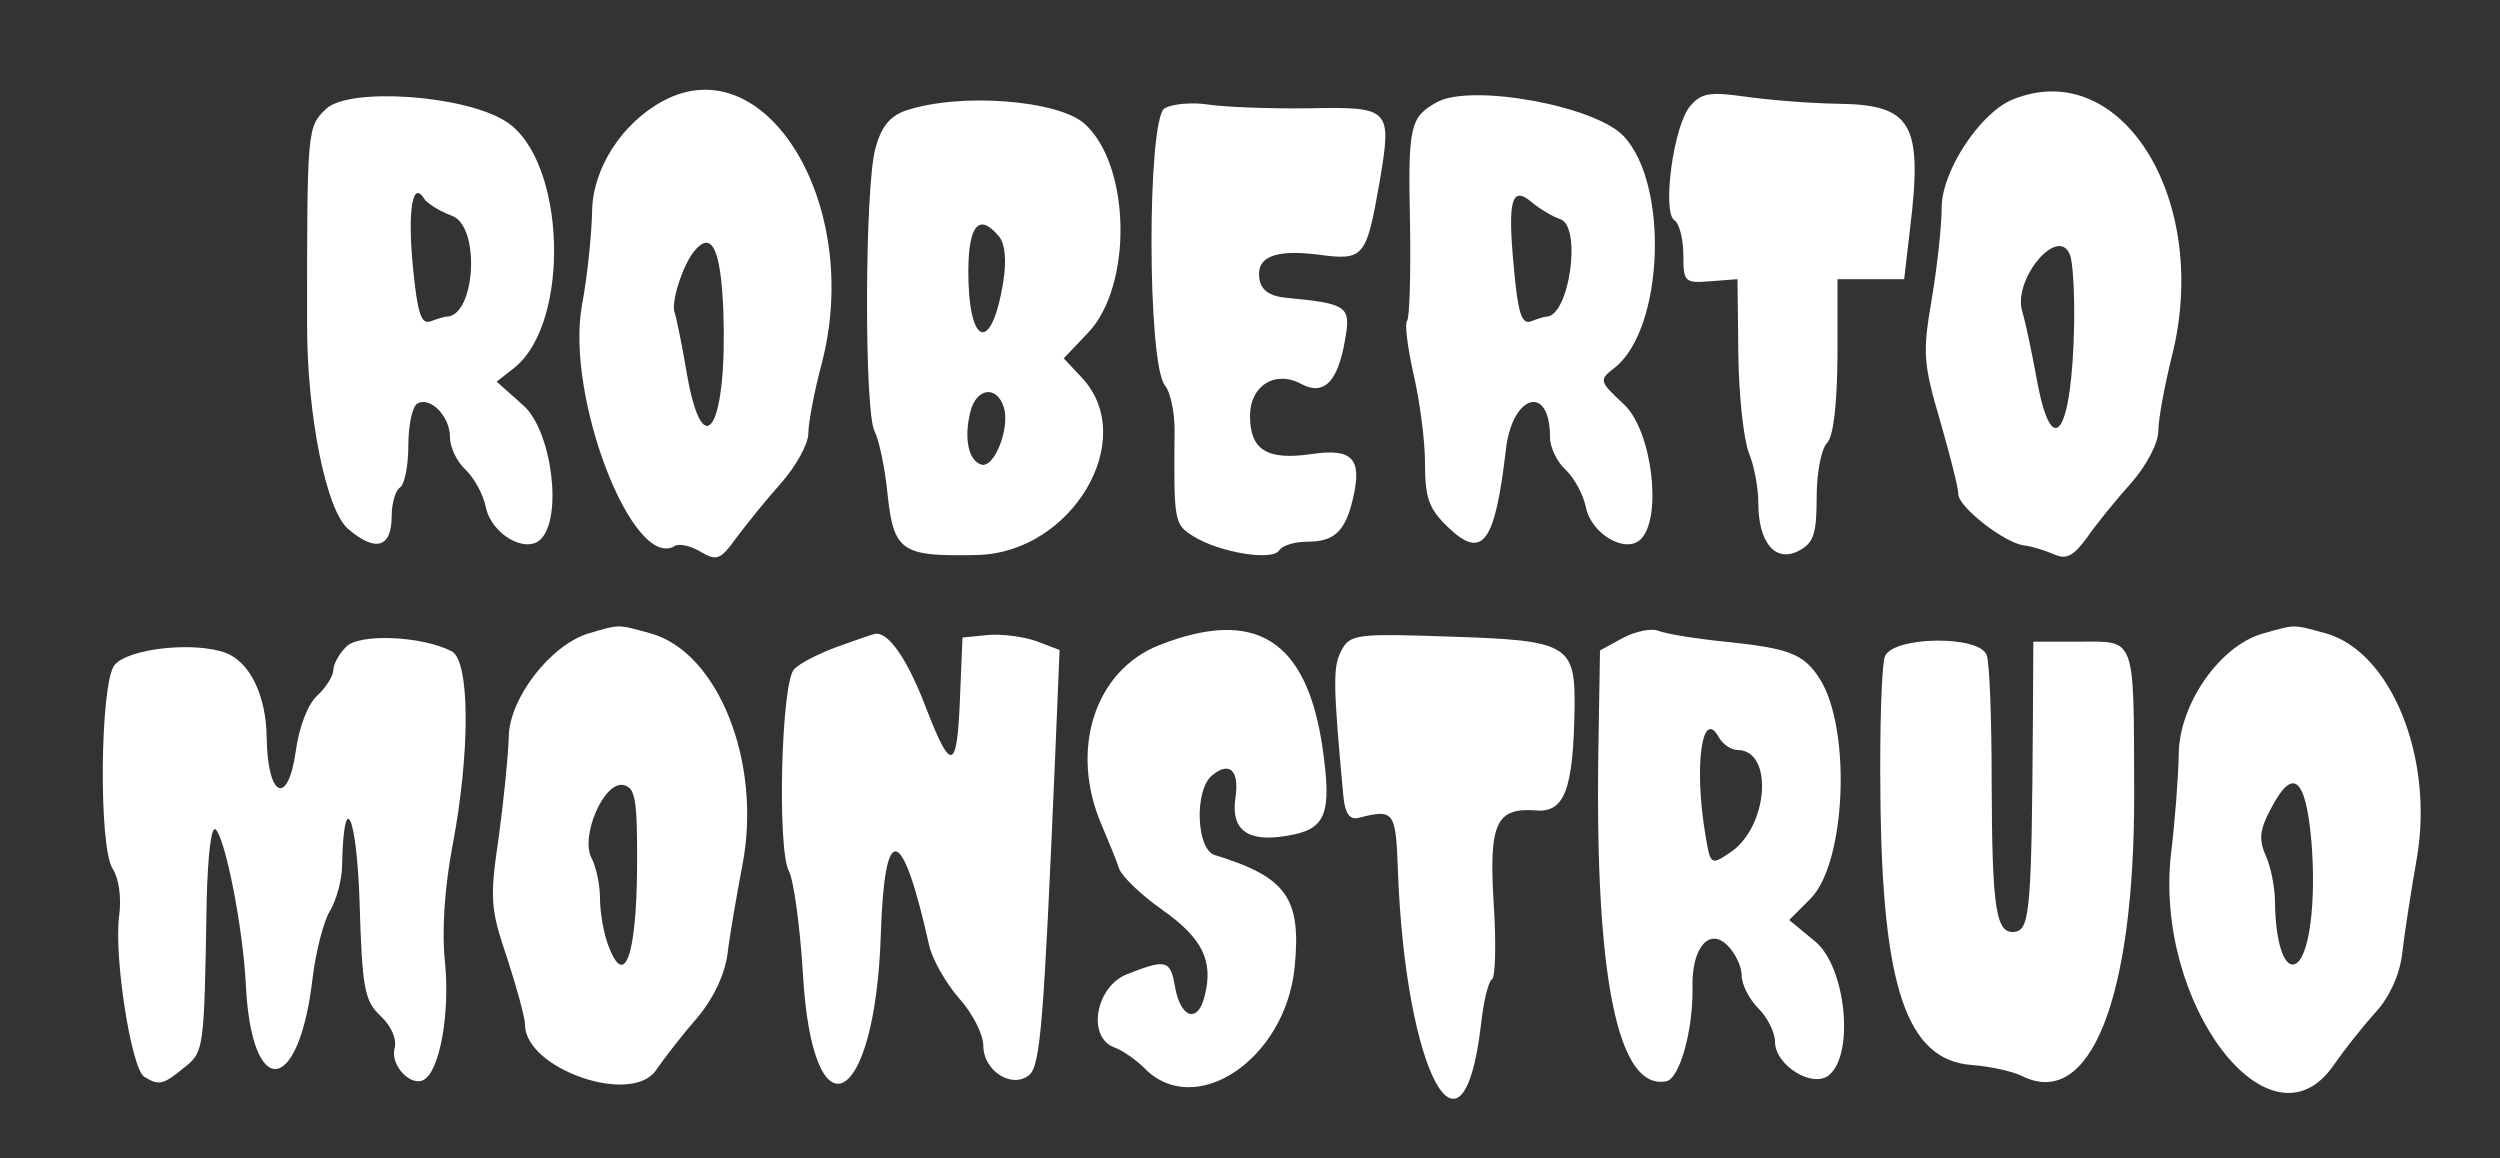 <?xml version="1.0" standalone="no"?>
<!DOCTYPE svg PUBLIC "-//W3C//DTD SVG 20010904//EN"
 "http://www.w3.org/TR/2001/REC-SVG-20010904/DTD/svg10.dtd">
<svg version="1.0" xmlns="http://www.w3.org/2000/svg"
 width="300pt" height="139pt" viewBox="0 0 300 139"
 preserveAspectRatio="xMidYMid meet">
<rect x="0" y="0" width="300" height="139" fill="#333333" stroke="none"/>
<g transform="translate(0,139) scale(0.05,-0.05)"
fill="#ffffff" stroke="none">
<path d="M783 2519 c-46 -44 -46 -46 -46 -519 0 -218 46 -444 98 -489 66 -57
105 -46 105 30 0 31 9 62 20 69 11 7 20 52 20 100 0 48 9 93 21 101 31 19 79
-30 79 -80 0 -25 17 -60 38 -79 20 -19 42 -59 48 -89 13 -65 96 -113 132 -77
53 53 26 261 -42 321 l-64 57 42 33 c137 109 124 499 -19 591 -99 64 -376 83
-432 31z m302 -257 c69 -26 56 -242 -14 -242 -4 0 -21 -5 -37 -11 -23 -9 -32
18 -43 130 -13 136 -1 210 27 164 7 -11 37 -30 67 -41z"/>
<path d="M1590 2537 c-99 -54 -168 -163 -169 -265 -1 -53 -11 -154 -24 -223
-41 -219 122 -642 223 -579 10 6 38 0 61 -14 39 -23 48 -20 86 33 24 32 72 92
108 132 36 41 65 94 65 119 0 24 14 100 32 167 100 381 -134 765 -382 630z
m146 -503 c10 -275 -47 -378 -87 -154 -12 72 -26 139 -30 150 -9 25 19 111 46
146 43 53 65 8 71 -142z"/>
<path d="M3449 2535 c-65 -36 -70 -57 -65 -289 2 -124 -1 -230 -7 -236 -6 -6
1 -63 15 -126 15 -63 28 -160 28 -215 0 -84 9 -110 55 -154 83 -80 113 -39
139 185 15 134 106 160 106 31 0 -25 17 -60 38 -79 20 -19 42 -59 48 -89 13
-65 96 -113 132 -77 52 52 27 260 -40 323 -61 57 -61 59 -22 89 117 94 130
439 21 555 -68 73 -365 127 -448 82z m296 -281 c52 -19 21 -234 -34 -234 -4 0
-21 -5 -36 -11 -23 -9 -32 19 -42 131 -15 161 -5 196 44 154 18 -15 49 -34 68
-40z"/>
<path d="M4057 2526 c-40 -44 -69 -256 -38 -275 11 -7 21 -44 21 -82 0 -66 3
-69 65 -64 l65 5 2 -180 c1 -99 13 -205 25 -236 13 -31 23 -86 23 -121 0 -96
41 -144 97 -115 36 19 43 41 43 129 0 58 11 116 25 130 15 15 24 90 25 209 l0
184 80 0 80 0 14 120 c31 254 5 299 -174 301 -66 1 -165 9 -221 17 -84 12
-106 9 -132 -22z"/>
<path d="M4830 2541 c-78 -32 -170 -172 -170 -259 0 -45 -11 -144 -24 -221
-22 -128 -20 -154 20 -290 24 -83 44 -162 44 -177 0 -31 112 -118 158 -123 18
-2 49 -12 71 -21 30 -14 47 -5 80 40 22 32 70 91 106 131 37 42 65 96 65 125
0 28 15 108 32 177 96 375 -120 725 -382 618z m138 -373 c7 -17 11 -91 10
-165 -5 -266 -53 -336 -90 -132 -12 65 -27 137 -34 159 -26 77 86 212 114 138z"/>
<path d="M2175 2515 c-39 -13 -60 -39 -74 -91 -26 -93 -27 -633 -2 -679 10
-19 25 -87 31 -150 15 -139 33 -151 215 -147 228 5 390 279 251 426 l-43 46
58 61 c108 113 103 402 -8 502 -64 57 -299 75 -428 32z m223 -303 c14 -17 18
-58 10 -107 -28 -177 -85 -157 -84 28 1 109 27 136 74 79z m11 -409 c16 -50
-23 -148 -54 -138 -31 10 -42 63 -26 127 14 57 63 64 80 11z"/>
<path d="M2795 2520 c-42 -26 -42 -614 1 -665 13 -16 23 -64 23 -107 -2 -222
-1 -226 45 -255 62 -39 190 -60 206 -34 7 12 38 21 69 21 63 0 90 25 108 103
23 97 -1 122 -101 107 -105 -15 -146 10 -146 92 0 72 60 110 122 77 55 -30 89
4 106 105 15 81 6 87 -138 101 -40 3 -62 17 -67 43 -10 55 35 74 140 61 111
-15 116 -8 148 174 30 178 27 181 -173 177 -93 -1 -199 3 -238 9 -38 6 -86 2
-105 -9z"/>
<path d="M1413 1260 c-92 -28 -191 -156 -192 -249 -1 -43 -12 -152 -24 -240
-22 -149 -20 -172 20 -290 23 -71 43 -143 43 -160 0 -106 255 -195 314 -110
20 29 64 86 99 126 39 46 66 103 73 153 5 44 22 141 36 215 47 245 -58 510
-221 555 -80 22 -72 22 -148 0z m116 -566 c-2 -209 -30 -286 -68 -186 -12 30
-21 82 -21 115 0 33 -9 76 -20 97 -28 52 29 185 76 176 29 -6 34 -33 33 -202z"/>
<path d="M2783 1232 c-156 -61 -217 -252 -139 -432 16 -38 36 -86 42 -105 7
-19 54 -64 104 -99 96 -68 123 -122 101 -207 -16 -66 -58 -53 -71 23 -11 64
-21 67 -115 30 -76 -30 -97 -152 -30 -176 19 -7 51 -29 71 -49 121 -125 338
19 361 240 17 168 -19 218 -192 271 -44 14 -49 156 -6 191 42 35 66 12 56 -54
-11 -77 29 -107 123 -91 95 15 109 51 86 212 -38 259 -161 336 -391 246z"/>
<path d="M3895 1249 l-55 -30 -4 -245 c-8 -542 47 -812 163 -789 32 6 65 122
63 227 -2 93 40 143 84 99 19 -19 34 -51 34 -72 0 -22 18 -57 40 -79 22 -22
40 -58 40 -80 0 -57 91 -113 130 -80 61 51 40 259 -33 320 l-63 52 51 51 c86
86 99 411 21 530 -38 58 -72 71 -226 87 -71 7 -143 19 -160 26 -16 7 -55 -1
-85 -17z m275 -269 c88 0 74 -187 -19 -247 -45 -30 -46 -29 -58 43 -28 166 -8
307 32 235 9 -17 30 -31 45 -31z"/>
<path d="M5429 1259 c-102 -30 -199 -169 -200 -289 -1 -55 -9 -160 -18 -234
-44 -364 238 -734 390 -512 25 36 70 93 100 126 34 37 58 90 64 140 5 44 21
149 36 234 40 240 -63 492 -219 536 -81 22 -71 22 -153 -1z m118 -494 c13
-150 -5 -288 -40 -299 -26 -9 -46 56 -47 148 0 35 -10 86 -22 112 -17 38 -15
62 11 111 53 103 84 80 98 -72z"/>
<path d="M831 1228 c-17 -17 -31 -42 -31 -56 0 -14 -17 -41 -38 -61 -23 -20
-44 -75 -52 -133 -19 -135 -68 -112 -70 32 -1 100 -40 181 -98 203 -75 28
-234 11 -267 -29 -35 -42 -39 -441 -4 -490 14 -22 21 -68 15 -112 -13 -97 29
-366 60 -386 35 -22 45 -20 95 21 49 39 49 39 55 402 3 111 11 181 22 170 24
-26 65 -236 72 -371 13 -278 127 -269 160 13 8 66 27 139 42 163 15 25 29 74
29 110 4 188 35 122 42 -88 6 -209 12 -238 50 -274 26 -24 40 -56 34 -78 -11
-41 40 -94 71 -75 38 23 62 160 50 281 -8 76 -1 180 18 280 43 226 42 444 -2
467 -72 37 -221 43 -253 11z"/>
<path d="M2010 1228 c-44 -16 -91 -40 -104 -54 -31 -31 -41 -429 -13 -484 12
-22 27 -133 34 -247 23 -402 174 -325 187 96 9 273 51 263 116 -28 7 -32 39
-89 71 -126 33 -36 59 -88 59 -115 0 -60 69 -104 110 -70 27 22 35 126 62 755
l11 265 -55 21 c-31 11 -83 18 -117 15 l-61 -6 -6 -145 c-7 -177 -21 -181 -83
-20 -43 112 -88 178 -120 174 -6 -1 -47 -15 -91 -31z"/>
<path d="M3219 1218 c-20 -38 -20 -79 5 -348 4 -42 15 -58 36 -53 86 22 90 17
95 -127 18 -484 155 -741 199 -372 6 57 18 107 27 112 8 5 10 86 4 179 -12
195 5 233 101 226 69 -6 90 50 93 246 2 152 -16 162 -295 171 -230 8 -244 6
-265 -34z"/>
<path d="M4524 1205 c-8 -19 -13 -170 -11 -335 4 -460 63 -634 219 -646 43 -3
97 -15 120 -26 164 -83 271 184 270 678 -1 383 5 364 -133 364 l-109 0 -1
-185 c-3 -448 -7 -504 -41 -511 -48 -9 -57 51 -58 359 0 151 -5 288 -12 305
-18 48 -224 45 -244 -3z"/>
</g>
</svg>
